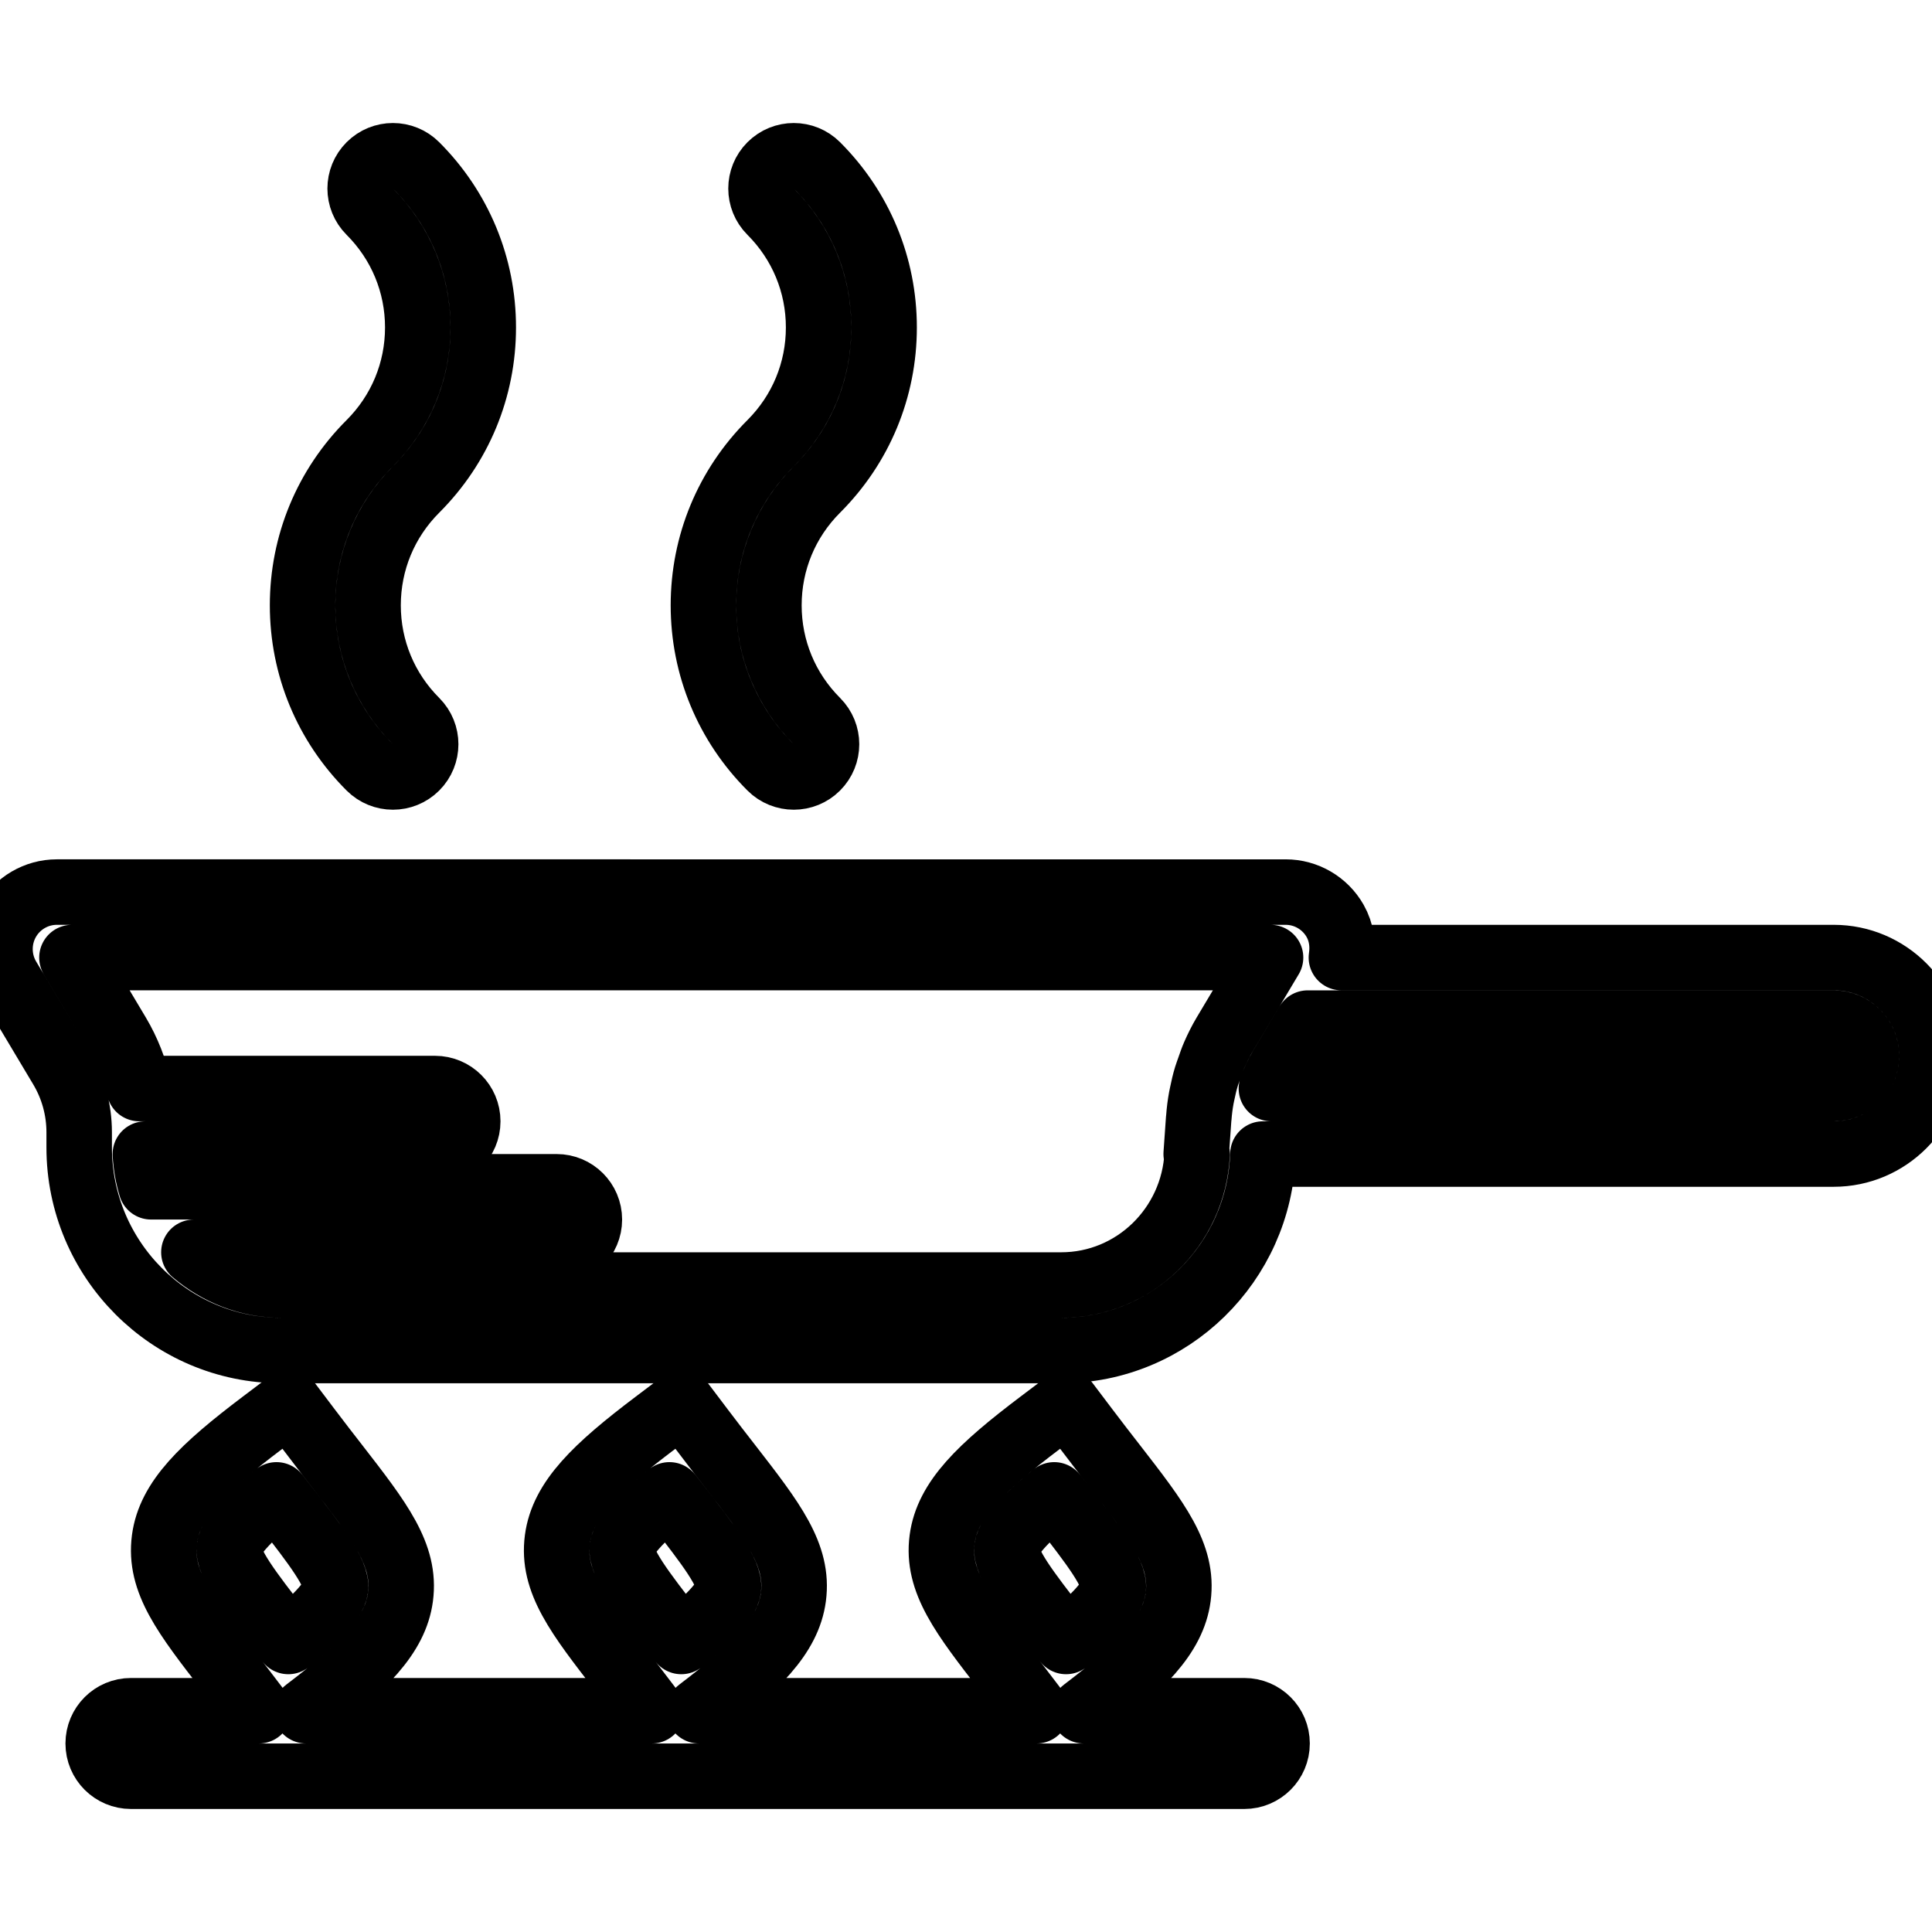 <svg height="800px" width="800px" version="1.1" id="Capa_1" xmlns="http://www.w3.org/2000/svg"
	 viewBox="0 0 58.999 58.999" xml:space="preserve"  class="icon icon-tabler icon-tabler-cooking" stroke-width="2" stroke="currentColor" fill="none" stroke-linecap="round" stroke-linejoin="round">
<g>
	<path stroke="none" d="M0 0h24v24H0z" fill="none"/>
	<path d="M55.999,29.242H40.963c0.058-0.381,0.004-0.776-0.192-1.121c-0.308-0.542-0.886-0.879-1.509-0.879H1.735
		c-0.623,0-1.201,0.337-1.509,0.879c-0.309,0.545-0.301,1.217,0.019,1.754l1.631,2.732c0.355,0.596,0.542,1.277,0.542,1.971v0.463
		c0,3.419,2.769,6.201,6.172,6.201h23.814c3.336,0,6.055-2.675,6.162-6h17.431c1.654,0,3-1.346,3-3S57.653,29.242,55.999,29.242z
		 M32.406,39.242H8.591c-1.02,0-1.944-0.385-2.67-1h11.077c0.552,0,1-0.447,1-1s-0.448-1-1-1H4.614c-0.096-0.32-0.158-0.653-0.175-1
		h8.845c0.552,0,1-0.447,1-1s-0.448-1-1-1H4.253c-0.137-0.581-0.351-1.142-0.659-1.659l-1.397-2.341H38.8l-1.397,2.341
		c-0.122,0.205-0.229,0.42-0.325,0.64c-0.057,0.13-0.102,0.265-0.149,0.399c-0.028,0.082-0.06,0.161-0.085,0.244
		c-0.055,0.179-0.097,0.361-0.134,0.544c-0.008,0.039-0.017,0.077-0.024,0.116c-0.037,0.2-0.062,0.401-0.077,0.605
		c-0.001,0.014-0.004,0.027-0.005,0.041l-0.075,1.069h0.03C36.451,37.463,34.638,39.242,32.406,39.242z M55.999,33.242H38.826
		c0.004-0.011,0.008-0.023,0.012-0.034c0.076-0.205,0.167-0.402,0.276-0.586c0.002-0.004,0.004-0.008,0.006-0.012l0.815-1.367
		h16.063c0.552,0,1,0.448,1,1S56.55,33.242,55.999,33.242z"/>
	<path d="M37.999,52.242h-4.904c1.745-1.328,2.726-2.29,2.883-3.472c0.17-1.285-0.632-2.319-1.961-4.032
		c-0.259-0.333-0.542-0.697-0.845-1.099l-0.603-0.798l-0.798,0.603c-1.823,1.377-2.841,2.354-3.001,3.563
		c-0.17,1.285,0.632,2.319,1.961,4.032c0.259,0.333,0.542,0.697,0.845,1.099l0.078,0.104H21.346c1.745-1.328,2.726-2.29,2.883-3.472
		c0.17-1.285-0.632-2.319-1.961-4.032c-0.259-0.333-0.542-0.697-0.845-1.099l-0.603-0.798l-0.798,0.603
		c-1.823,1.377-2.841,2.354-3.001,3.563c-0.17,1.285,0.632,2.319,1.961,4.032c0.259,0.333,0.542,0.697,0.845,1.099l0.078,0.104
		H9.346c1.745-1.328,2.726-2.29,2.883-3.472c0.17-1.285-0.632-2.319-1.961-4.032c-0.259-0.333-0.542-0.697-0.845-1.099l-0.603-0.798
		l-0.798,0.603c-1.823,1.377-2.841,2.354-3.001,3.563c-0.17,1.285,0.632,2.319,1.961,4.032c0.259,0.333,0.542,0.697,0.845,1.099
		l0.078,0.104H3.999c-0.552,0-1,0.447-1,1s0.448,1,1,1h34c0.552,0,1-0.447,1-1S38.551,52.242,37.999,52.242z M30.752,47.27
		c0.053-0.401,0.702-1.02,1.441-1.62c0.083,0.108,0.165,0.213,0.244,0.314c0.94,1.211,1.619,2.086,1.559,2.543
		c-0.053,0.401-0.702,1.02-1.441,1.62c-0.083-0.108-0.165-0.213-0.244-0.314C31.37,48.602,30.691,47.727,30.752,47.27z
		 M19.002,47.27c0.053-0.401,0.702-1.02,1.441-1.62c0.083,0.108,0.165,0.213,0.244,0.314c0.94,1.211,1.619,2.086,1.559,2.543
		c-0.053,0.401-0.702,1.02-1.441,1.62c-0.083-0.108-0.165-0.213-0.244-0.314C19.621,48.602,18.942,47.727,19.002,47.27z
		 M7.002,47.27c0.053-0.401,0.702-1.02,1.441-1.62c0.083,0.108,0.165,0.213,0.244,0.314c0.94,1.211,1.619,2.086,1.559,2.543
		c-0.053,0.401-0.702,1.02-1.441,1.62c-0.083-0.108-0.165-0.213-0.244-0.314C7.621,48.602,6.942,47.727,7.002,47.27z"/>
	<path d="M9.24,18.485c0,1.868,0.729,3.627,2.052,4.949c0.195,0.195,0.451,0.293,0.707,0.293s0.512-0.098,0.707-0.293
		c0.391-0.391,0.391-1.023,0-1.414c-0.945-0.945-1.466-2.201-1.466-3.535c0-1.335,0.521-2.591,1.466-3.536
		c1.323-1.322,2.052-3.081,2.052-4.95c0-1.868-0.729-3.627-2.052-4.949c-0.391-0.391-1.023-0.391-1.414,0s-0.391,1.023,0,1.414
		c0.945,0.945,1.466,2.201,1.466,3.535c0,1.335-0.521,2.591-1.466,3.536C9.968,14.857,9.24,16.616,9.24,18.485z"/>
	<path d="M21.481,18.485c0,1.868,0.729,3.627,2.052,4.949c0.195,0.195,0.451,0.293,0.707,0.293s0.512-0.098,0.707-0.293
		c0.391-0.391,0.391-1.023,0-1.414c-0.945-0.945-1.466-2.201-1.466-3.535c0-1.335,0.521-2.591,1.466-3.536
		c1.323-1.322,2.052-3.081,2.052-4.95c0-1.868-0.729-3.627-2.052-4.949c-0.391-0.391-1.023-0.391-1.414,0s-0.391,1.023,0,1.414
		c0.945,0.945,1.466,2.201,1.466,3.535c0,1.335-0.521,2.591-1.466,3.536C22.21,14.857,21.481,16.616,21.481,18.485z"/>
</g>
</svg>